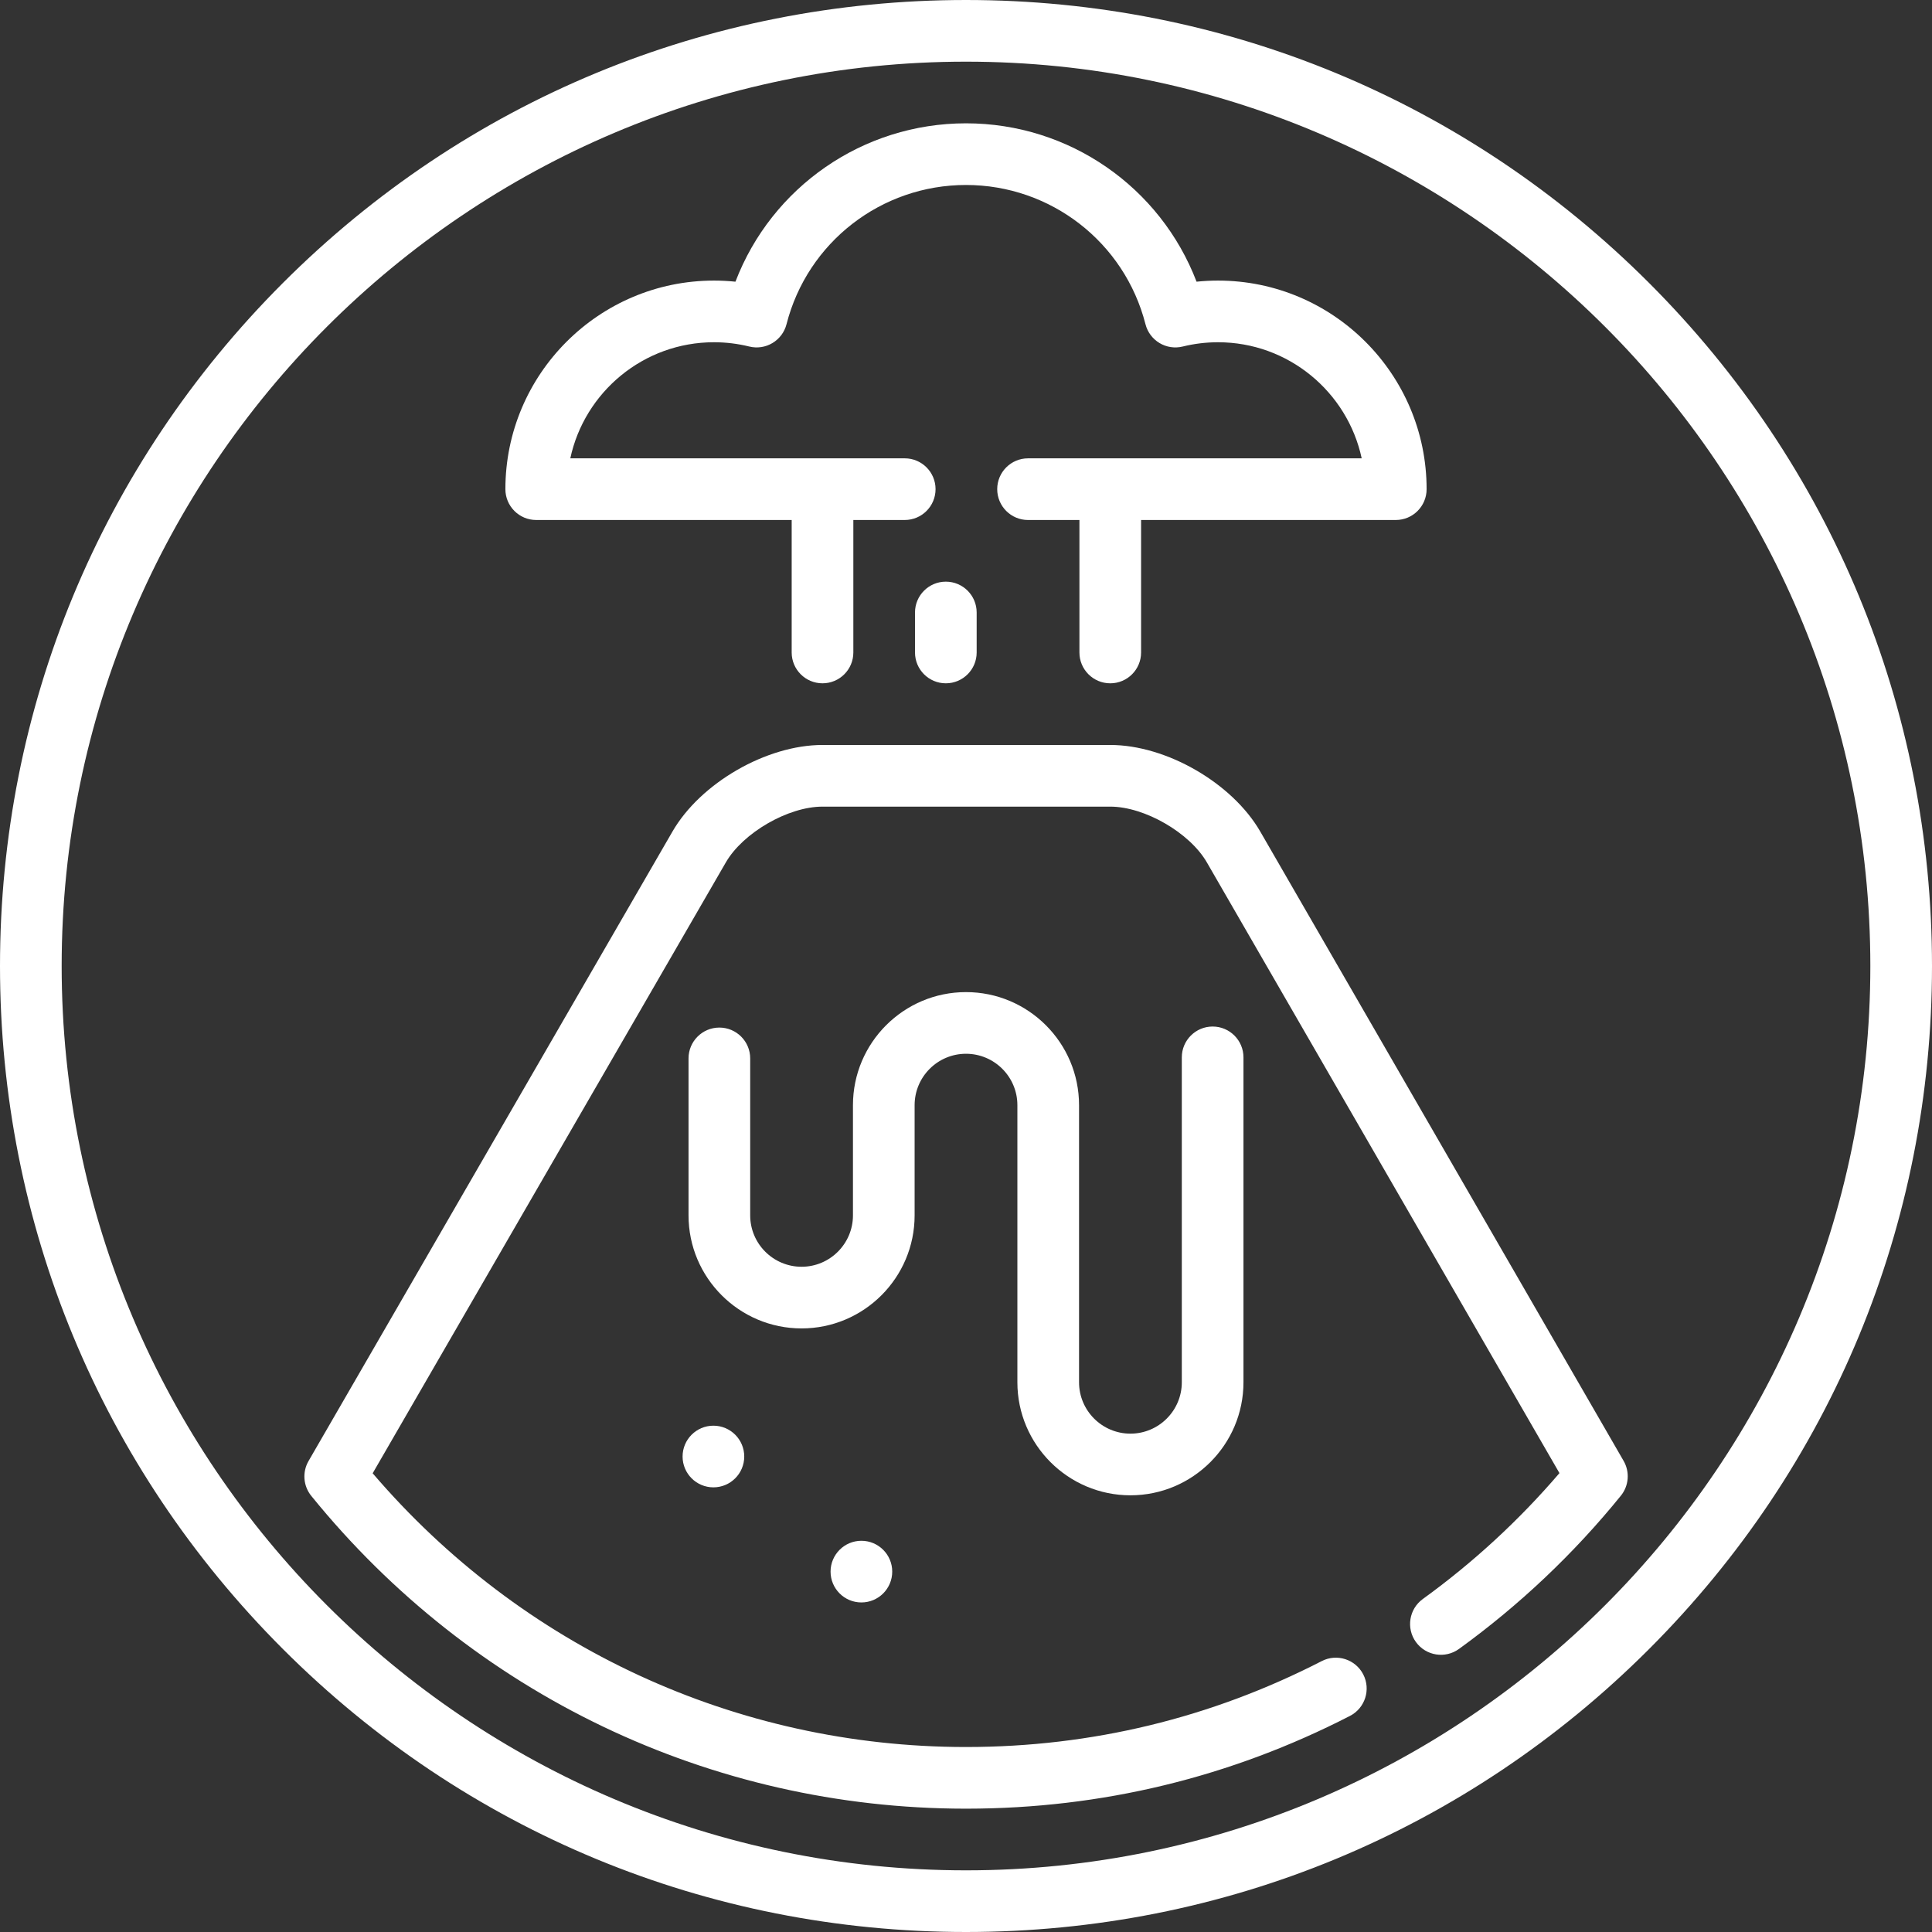 <?xml version="1.0" encoding="iso-8859-1"?>
<!-- Generator: Adobe Illustrator 19.0.0, SVG Export Plug-In . SVG Version: 6.00 Build 0)  -->
<svg xmlns="http://www.w3.org/2000/svg" xmlns:xlink="http://www.w3.org/1999/xlink" version="1.1" id="Capa_1" x="0px" y="0px" viewBox="0 0 470 470" style="enable-background:new 0 0 470 470;" xml:space="preserve" width="512px" height="512px">
<rect x="0" y="0" width="470" height="470" fill="#333333" stroke="none"/>
<g>
	<path d="M401.17,68.83C356.784,24.444,297.771,0,235,0S113.216,24.444,68.83,68.83C24.444,113.215,0,172.229,0,235   s24.444,121.785,68.83,166.17C113.216,445.556,172.229,470,235,470s121.784-24.444,166.17-68.83   C445.556,356.785,470,297.771,470,235S445.556,113.215,401.17,68.83z M235,455c-121.309,0-220-98.691-220-220S113.691,15,235,15   s220,98.691,220,220S356.309,455,235,455z" fill="#FFFFFF"/>
	<path d="M275,363.766c15.163,0,27.5-12.336,27.5-27.5v-79.039c0-4.142-3.357-7.5-7.5-7.5s-7.5,3.358-7.5,7.5v79.039   c0,6.893-5.607,12.5-12.5,12.5s-12.5-5.607-12.5-12.5v-67.415c0-15.164-12.337-27.5-27.5-27.5s-27.5,12.336-27.5,27.5v26.815   c0,6.893-5.607,12.5-12.5,12.5s-12.5-5.607-12.5-12.5v-38.187c0-4.142-3.357-7.5-7.5-7.5s-7.5,3.358-7.5,7.5v38.187   c0,15.164,12.337,27.5,27.5,27.5s27.5-12.336,27.5-27.5v-26.815c0-6.893,5.607-12.5,12.5-12.5s12.5,5.607,12.5,12.5v67.415   C247.5,351.429,259.837,363.766,275,363.766z" fill="#FFFFFF"/>
	<circle cx="209.553" cy="382.329" r="7.5" fill="#FFFFFF"/>
	<circle cx="173.553" cy="354.329" r="7.5" fill="#FFFFFF"/>
	<path d="M130.446,126.5h62.147v32.229c0,4.142,3.357,7.5,7.5,7.5s7.5-3.358,7.5-7.5V126.5h12.5c4.143,0,7.5-3.358,7.5-7.5   s-3.357-7.5-7.5-7.5h-81.355c3.455-16.119,17.813-28.241,34.949-28.241c2.9,0,5.789,0.35,8.588,1.04   c3.993,0.987,8.044-1.436,9.063-5.426C196.432,58.929,214.386,45,235,45s38.568,13.929,43.662,33.873   c1.019,3.99,5.068,6.412,9.063,5.426c2.799-0.69,5.688-1.04,8.588-1.04c17.136,0,31.494,12.122,34.949,28.241h-81.168   c-4.143,0-7.5,3.358-7.5,7.5s3.357,7.5,7.5,7.5h12.5v32.229c0,4.142,3.357,7.5,7.5,7.5s7.5-3.358,7.5-7.5V126.5h61.96   c4.143,0,7.5-3.358,7.5-7.5c0-27.979-22.763-50.741-50.741-50.741c-1.747,0-3.491,0.09-5.225,0.268   C282.289,45.533,260.126,30,235,30s-47.289,15.533-56.088,38.527c-1.733-0.178-3.478-0.268-5.225-0.268   c-27.979,0-50.741,22.762-50.741,50.741C122.946,123.142,126.304,126.5,130.446,126.5z" fill="#FFFFFF"/>
	<path d="M222.594,149v9.729c0,4.142,3.357,7.5,7.5,7.5s7.5-3.358,7.5-7.5V149c0-4.142-3.357-7.5-7.5-7.5   S222.594,144.858,222.594,149z" fill="#FFFFFF"/>
	<path d="M394.978,355.393l-88.389-153.094c-6.821-11.815-22.853-21.071-36.495-21.071h-70c-13.641,0-29.675,9.251-36.503,21.061   l-88.535,153.14c-1.556,2.691-1.29,6.063,0.668,8.478c39.171,48.308,97.165,76.042,159.118,76.091h0.322   c32.797-0.026,64.166-7.617,93.235-22.561c3.685-1.894,5.136-6.416,3.241-10.1c-1.895-3.684-6.417-5.135-10.099-3.241   c-26.933,13.845-55.998,20.877-86.384,20.901h-0.311c-55.702-0.044-107.959-24.246-144.187-66.592l85.916-148.608   c4.179-7.228,15.168-13.569,23.517-13.569h70c8.348,0,19.331,6.341,23.505,13.571l85.773,148.564   c-9.811,11.46-20.972,21.747-33.237,30.626c-3.354,2.429-4.105,7.118-1.677,10.473c2.43,3.356,7.12,4.106,10.474,1.677   c14.722-10.658,27.971-23.199,39.378-37.274C396.265,361.452,396.53,358.083,394.978,355.393z" fill="#FFFFFF"/>
</g>
<g>
</g>
<g>
</g>
<g>
</g>
<g>
</g>
<g>
</g>
<g>
</g>
<g>
</g>
<g>
</g>
<g>
</g>
<g>
</g>
<g>
</g>
<g>
</g>
<g>
</g>
<g>
</g>
<g>
</g>
</svg>
